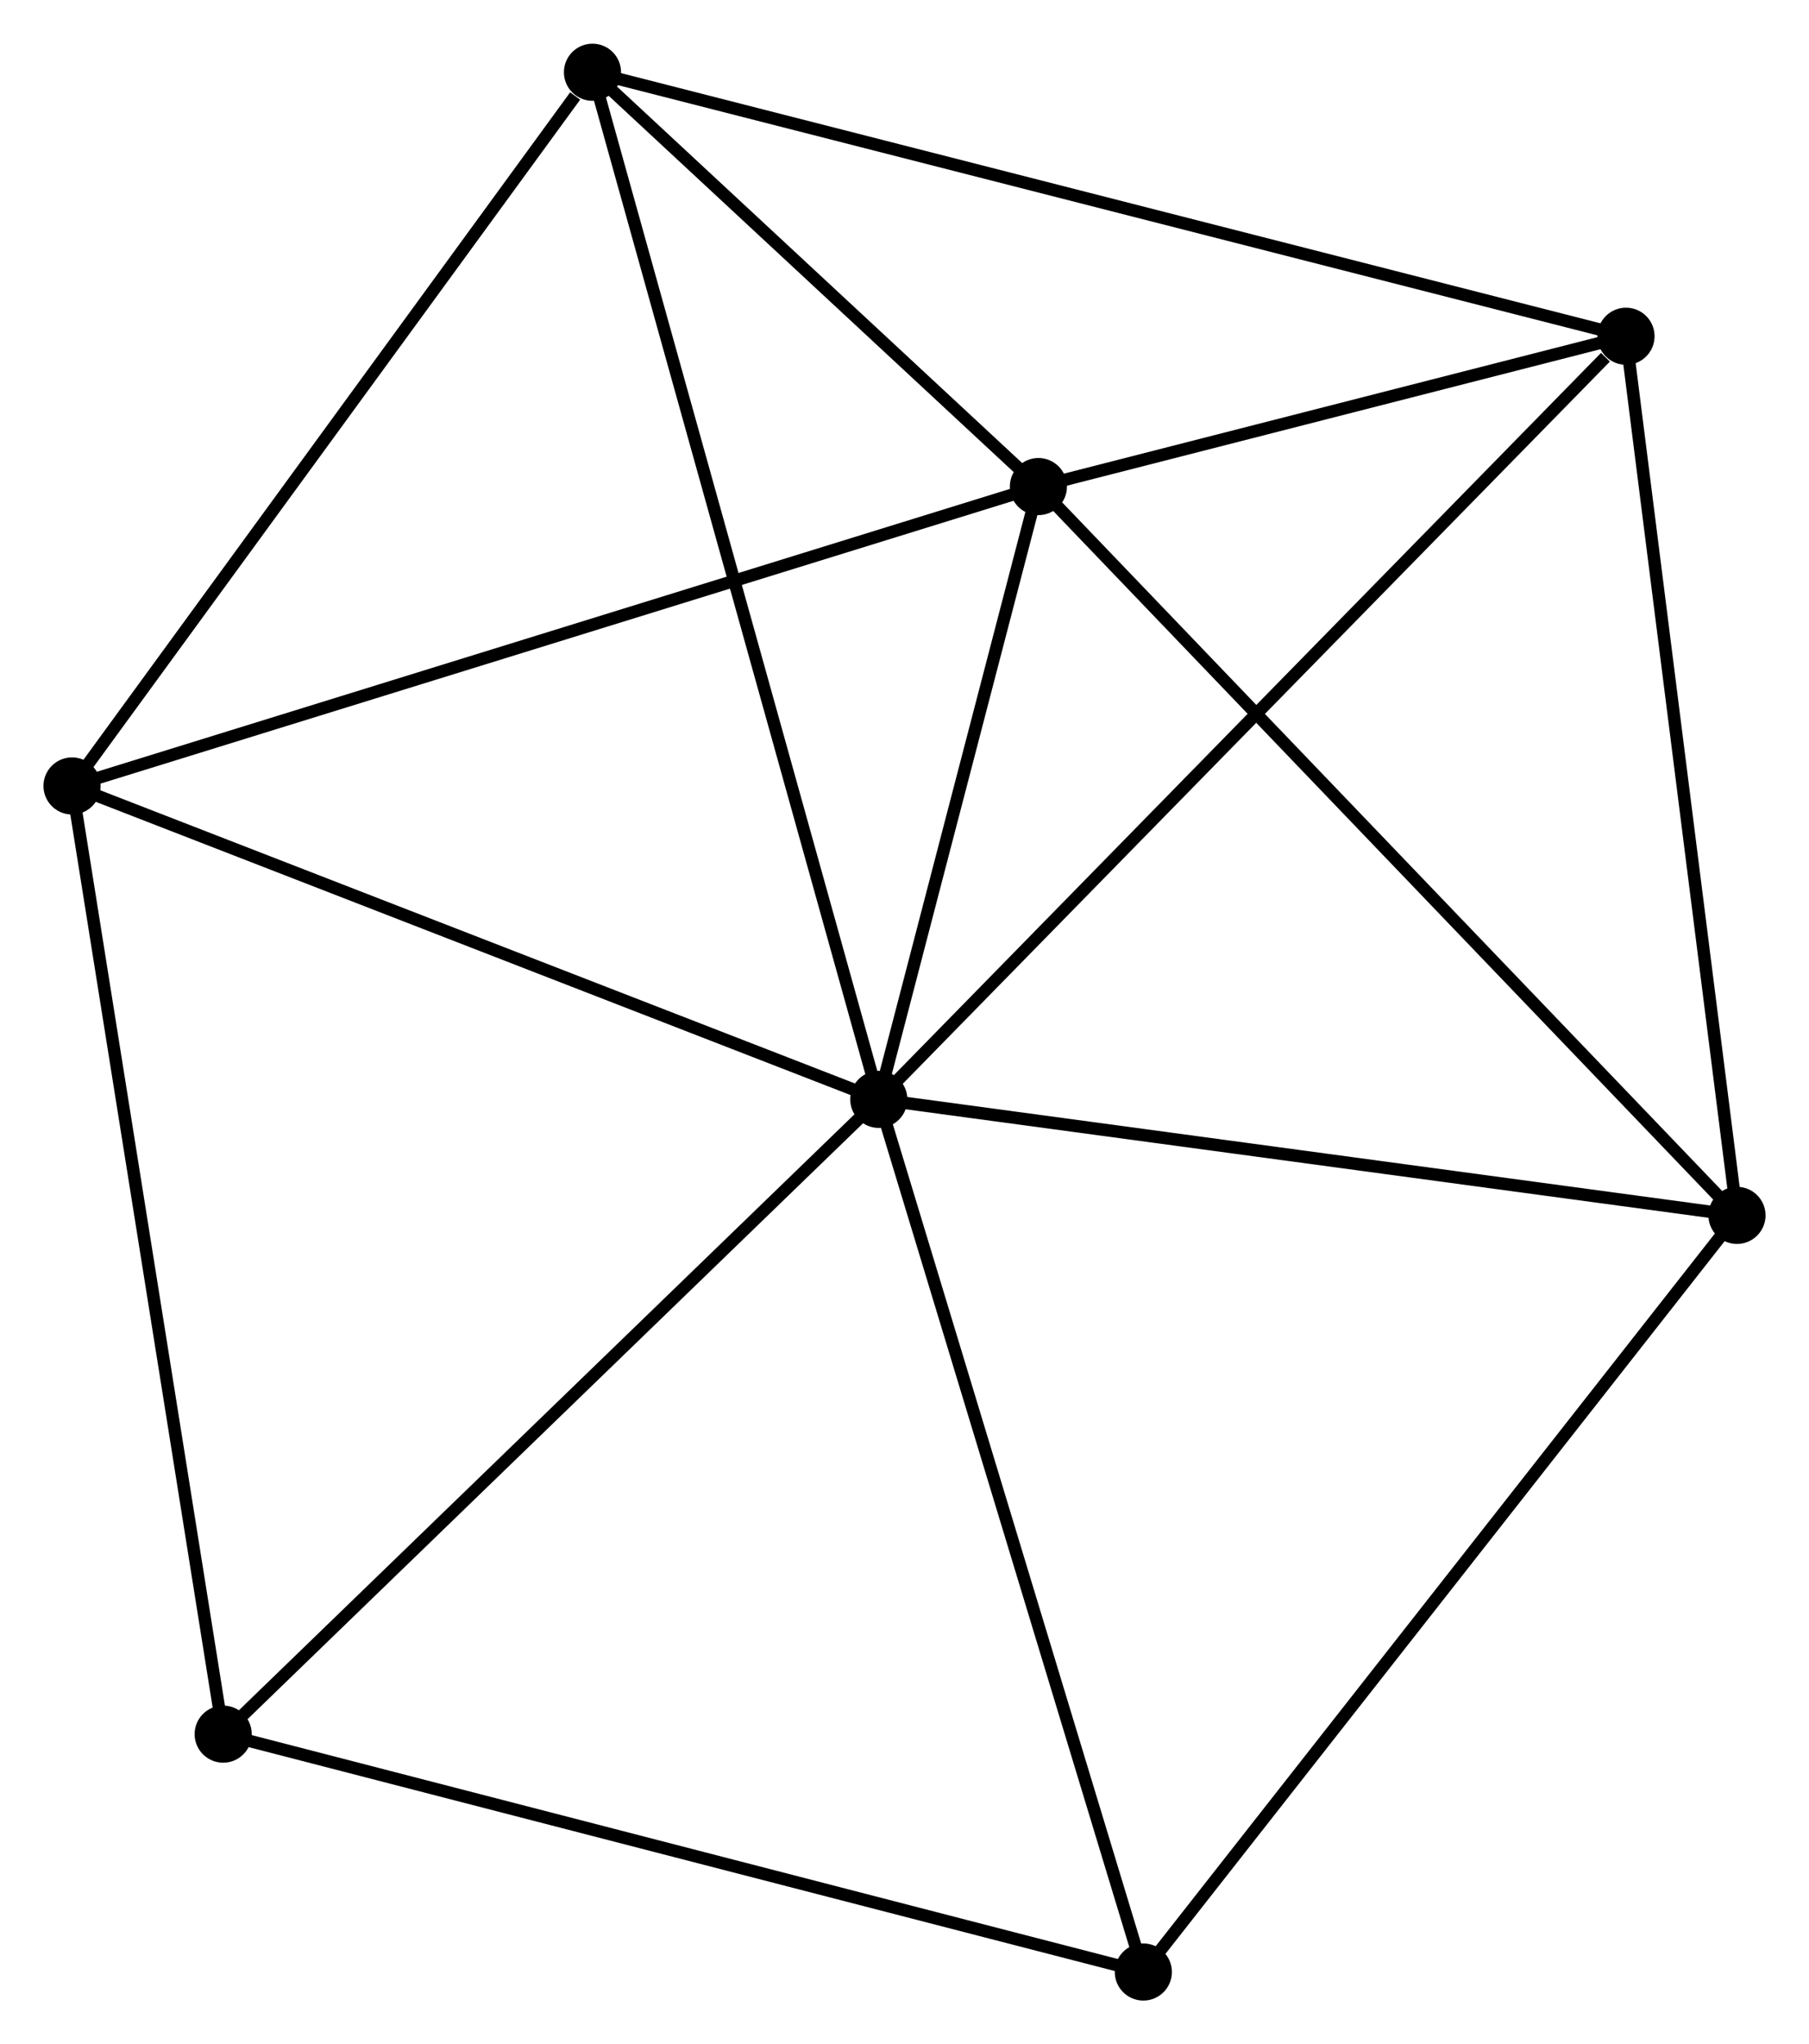 <?xml version="1.0" encoding="UTF-8" standalone="no"?>
<!DOCTYPE svg PUBLIC "-//W3C//DTD SVG 1.1//EN"
 "http://www.w3.org/Graphics/SVG/1.1/DTD/svg11.dtd">
<!-- Generated by graphviz version 2.36.0 (20140111.2315)
 -->
<!-- Title: %3 Pages: 1 -->
<svg width="146pt" height="165pt"
 viewBox="0.00 0.00 145.66 164.58" xmlns="http://www.w3.org/2000/svg" xmlns:xlink="http://www.w3.org/1999/xlink">
<g id="graph0" class="graph" transform="scale(1 1) rotate(0) translate(4 160.581)">
<title>%3</title>
<!-- 0 -->
<g id="node1" class="node"><title>0</title>
<ellipse fill="black" stroke="black" cx="66.761" cy="-72.069" rx="1.8" ry="1.8"/>
</g>
<!-- 1 -->
<g id="node2" class="node"><title>1</title>
<ellipse fill="black" stroke="black" cx="79.612" cy="-121.417" rx="1.8" ry="1.8"/>
</g>
<!-- 0&#45;&#45;1 -->
<g id="edge1" class="edge"><title>0&#45;&#45;1</title>
<path fill="none" stroke="black" d="M67.314,-74.189C69.427,-82.307 76.991,-111.351 79.076,-119.359"/>
</g>
<!-- 2 -->
<g id="node3" class="node"><title>2</title>
<ellipse fill="black" stroke="black" cx="135.861" cy="-62.728" rx="1.8" ry="1.8"/>
</g>
<!-- 0&#45;&#45;2 -->
<g id="edge2" class="edge"><title>0&#45;&#45;2</title>
<path fill="none" stroke="black" d="M68.755,-71.8C78.845,-70.436 124.192,-64.305 133.991,-62.981"/>
</g>
<!-- 3 -->
<g id="node4" class="node"><title>3</title>
<ellipse fill="black" stroke="black" cx="43.706" cy="-154.781" rx="1.8" ry="1.8"/>
</g>
<!-- 0&#45;&#45;3 -->
<g id="edge3" class="edge"><title>0&#45;&#45;3</title>
<path fill="none" stroke="black" d="M66.191,-74.114C63.002,-85.557 47.394,-141.552 44.256,-152.808"/>
</g>
<!-- 4 -->
<g id="node5" class="node"><title>4</title>
<ellipse fill="black" stroke="black" cx="1.8" cy="-97.309" rx="1.8" ry="1.8"/>
</g>
<!-- 0&#45;&#45;4 -->
<g id="edge4" class="edge"><title>0&#45;&#45;4</title>
<path fill="none" stroke="black" d="M64.887,-72.797C55.401,-76.483 12.771,-93.047 3.559,-96.626"/>
</g>
<!-- 5 -->
<g id="node6" class="node"><title>5</title>
<ellipse fill="black" stroke="black" cx="126.925" cy="-133.522" rx="1.8" ry="1.8"/>
</g>
<!-- 0&#45;&#45;5 -->
<g id="edge5" class="edge"><title>0&#45;&#45;5</title>
<path fill="none" stroke="black" d="M68.249,-73.588C76.5,-82.016 116.597,-122.972 125.269,-131.831"/>
</g>
<!-- 6 -->
<g id="node7" class="node"><title>6</title>
<ellipse fill="black" stroke="black" cx="13.97" cy="-20.955" rx="1.8" ry="1.8"/>
</g>
<!-- 0&#45;&#45;6 -->
<g id="edge6" class="edge"><title>0&#45;&#45;6</title>
<path fill="none" stroke="black" d="M65.456,-70.806C58.216,-63.795 23.033,-29.73 15.424,-22.362"/>
</g>
<!-- 7 -->
<g id="node8" class="node"><title>7</title>
<ellipse fill="black" stroke="black" cx="88.061" cy="-1.8" rx="1.8" ry="1.8"/>
</g>
<!-- 0&#45;&#45;7 -->
<g id="edge7" class="edge"><title>0&#45;&#45;7</title>
<path fill="none" stroke="black" d="M67.288,-70.332C70.209,-60.695 84.404,-13.863 87.474,-3.734"/>
</g>
<!-- 1&#45;&#45;2 -->
<g id="edge8" class="edge"><title>1&#45;&#45;2</title>
<path fill="none" stroke="black" d="M81.003,-119.966C88.717,-111.917 126.205,-72.803 134.313,-64.343"/>
</g>
<!-- 1&#45;&#45;3 -->
<g id="edge9" class="edge"><title>1&#45;&#45;3</title>
<path fill="none" stroke="black" d="M78.069,-122.85C72.163,-128.338 51.03,-147.976 45.203,-153.39"/>
</g>
<!-- 1&#45;&#45;4 -->
<g id="edge10" class="edge"><title>1&#45;&#45;4</title>
<path fill="none" stroke="black" d="M77.689,-120.821C66.923,-117.485 14.245,-101.165 3.656,-97.884"/>
</g>
<!-- 1&#45;&#45;5 -->
<g id="edge11" class="edge"><title>1&#45;&#45;5</title>
<path fill="none" stroke="black" d="M81.645,-121.937C89.428,-123.928 117.274,-131.053 124.952,-133.017"/>
</g>
<!-- 2&#45;&#45;5 -->
<g id="edge12" class="edge"><title>2&#45;&#45;5</title>
<path fill="none" stroke="black" d="M135.604,-64.77C134.299,-75.108 128.434,-121.567 127.167,-131.606"/>
</g>
<!-- 2&#45;&#45;7 -->
<g id="edge13" class="edge"><title>2&#45;&#45;7</title>
<path fill="none" stroke="black" d="M134.68,-61.222C128.124,-52.866 96.267,-12.26 89.376,-3.477"/>
</g>
<!-- 3&#45;&#45;4 -->
<g id="edge14" class="edge"><title>3&#45;&#45;4</title>
<path fill="none" stroke="black" d="M42.312,-152.869C35.836,-143.988 8.761,-106.855 2.915,-98.839"/>
</g>
<!-- 3&#45;&#45;5 -->
<g id="edge15" class="edge"><title>3&#45;&#45;5</title>
<path fill="none" stroke="black" d="M45.763,-154.256C57.277,-151.315 113.615,-136.922 124.94,-134.029"/>
</g>
<!-- 4&#45;&#45;6 -->
<g id="edge16" class="edge"><title>4&#45;&#45;6</title>
<path fill="none" stroke="black" d="M2.101,-95.422C3.785,-84.858 12.024,-33.167 13.68,-22.777"/>
</g>
<!-- 6&#45;&#45;7 -->
<g id="edge17" class="edge"><title>6&#45;&#45;7</title>
<path fill="none" stroke="black" d="M15.802,-20.482C26.052,-17.831 76.21,-4.864 86.293,-2.257"/>
</g>
</g>
</svg>
